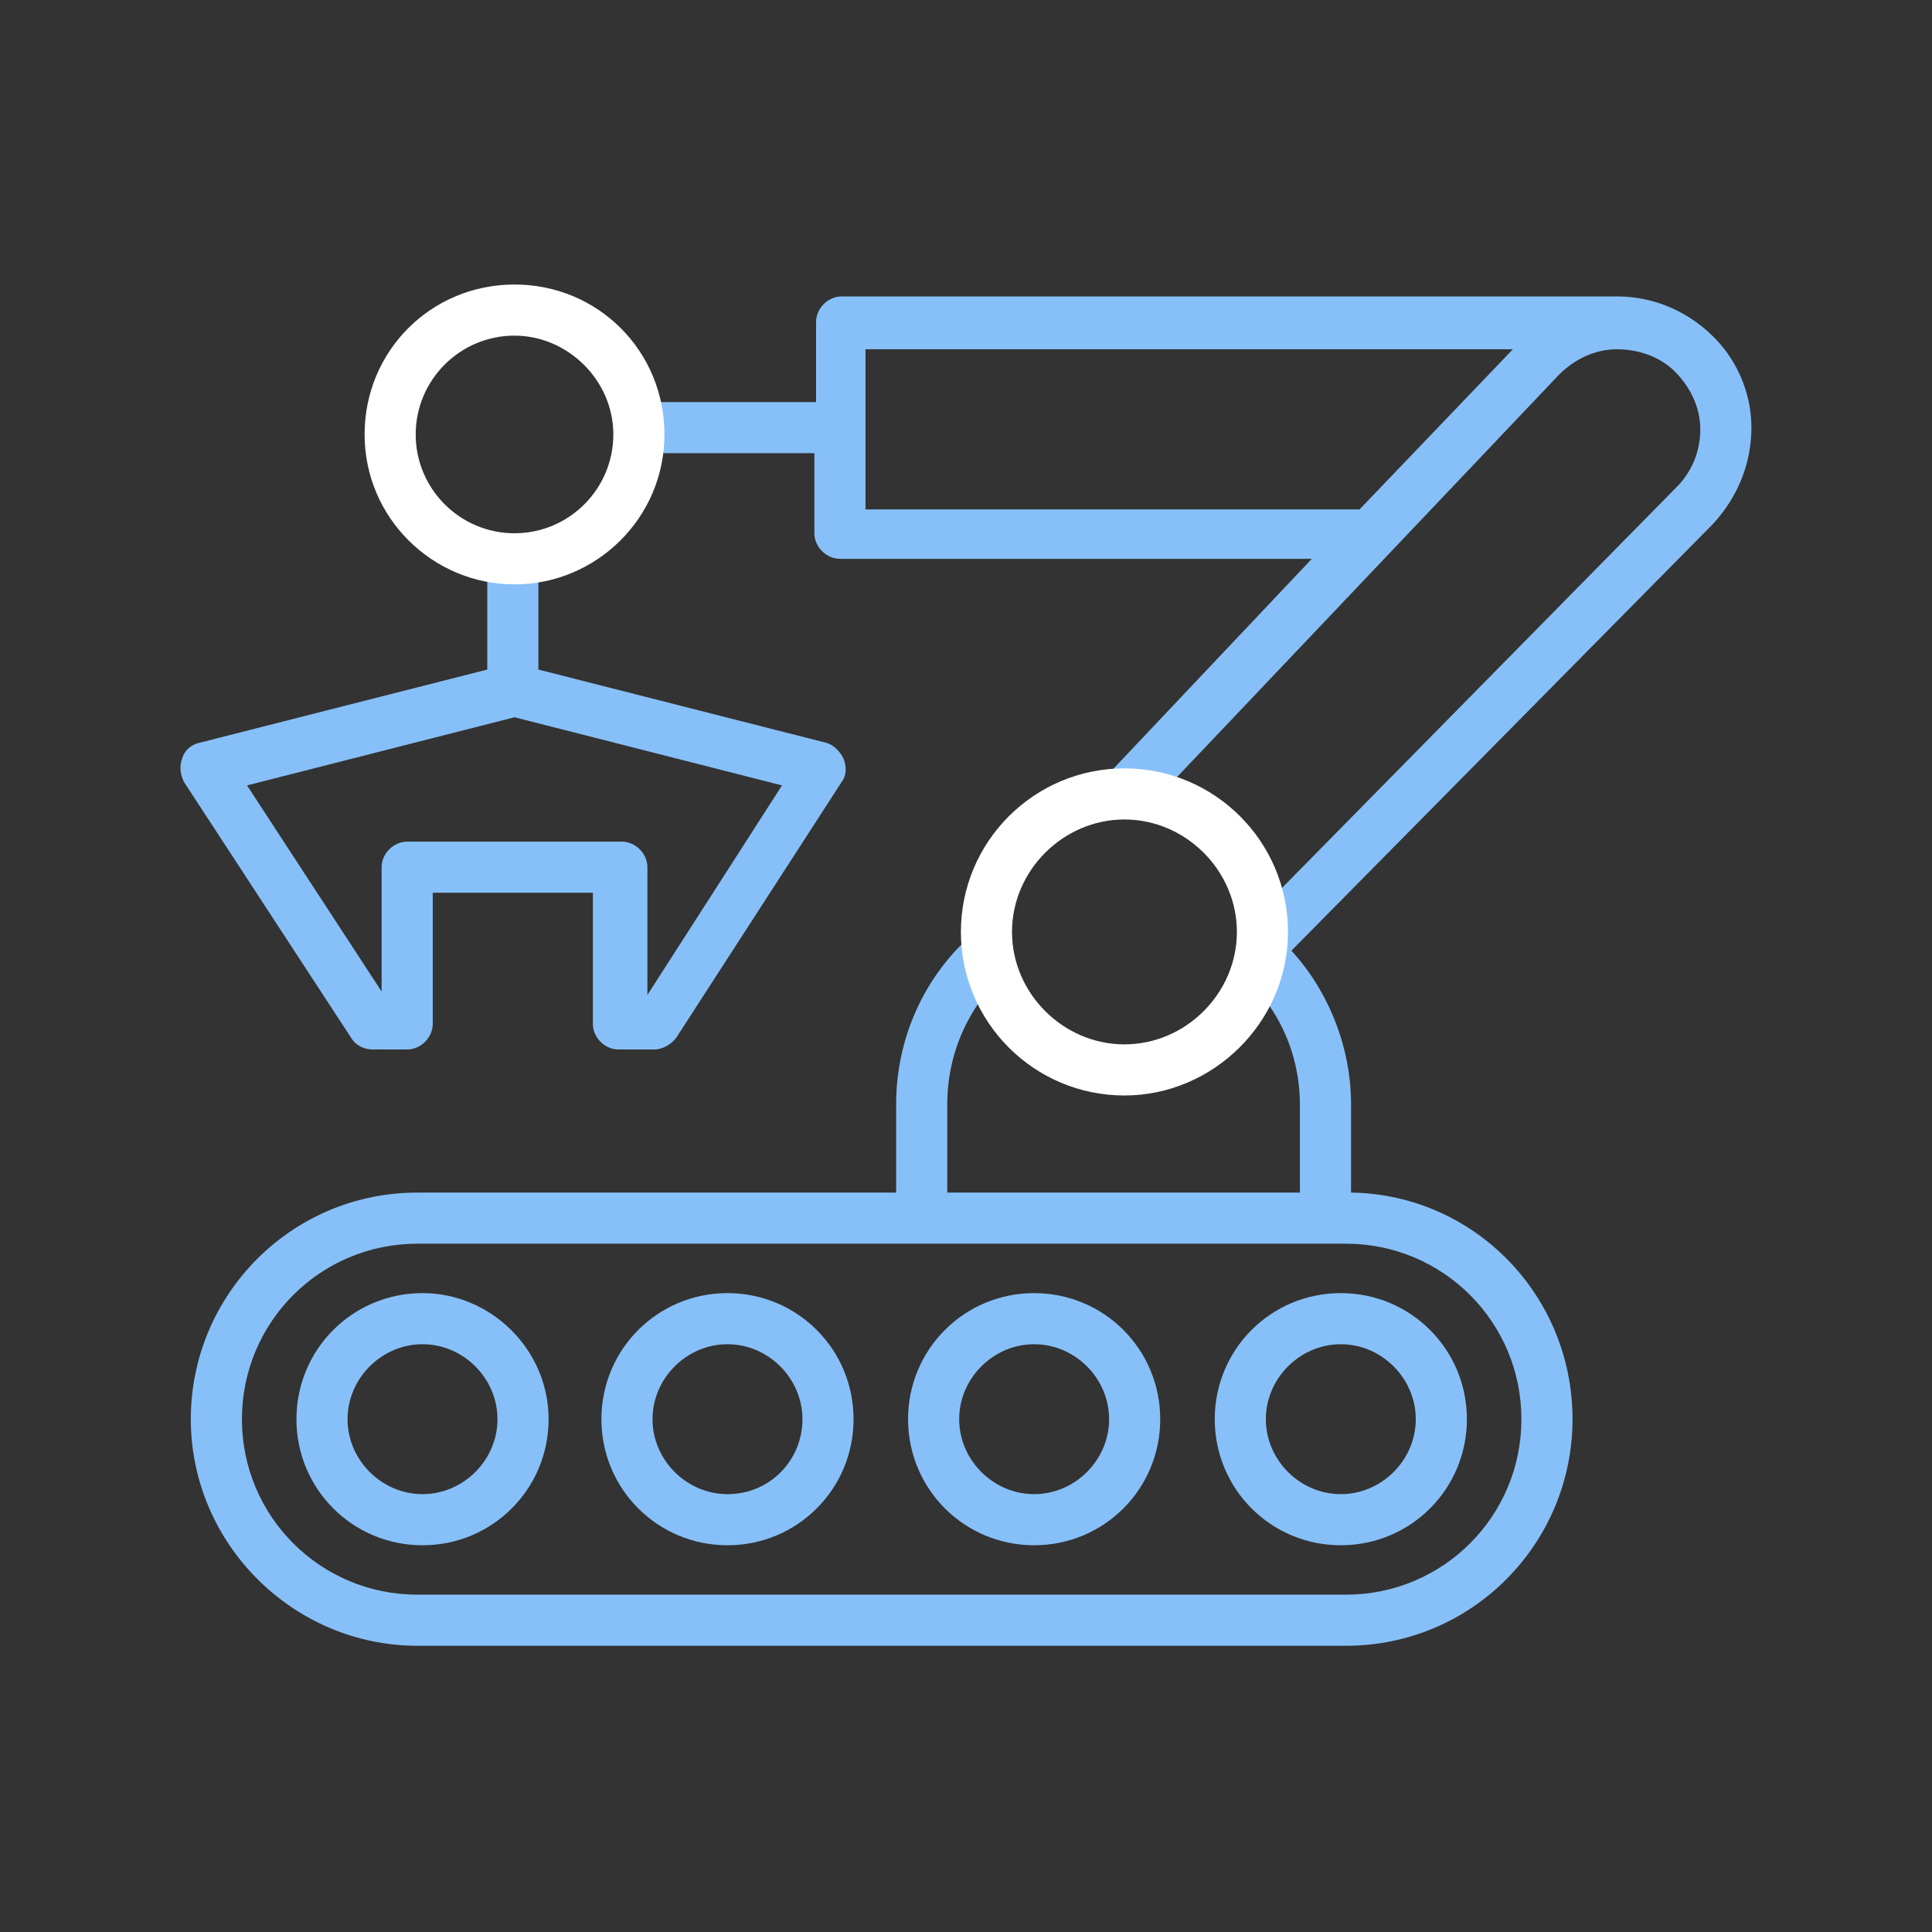 <svg xmlns="http://www.w3.org/2000/svg" viewBox="0 0 113.4 113.4"><rect x="0" y="0" width="113.4" height="113.4" fill="#333333" stroke="none"/><path d="M102.8 25.1c0-2.1-.9-4.1-2.4-5.5-1.5-1.4-3.4-2.2-5.5-2.2H49.4c-.8 0-1.5.7-1.5 1.5v4.7H37.4v3h10.4v4.7c0 .8.7 1.5 1.5 1.5H77L64.9 45.6l2.2 2.1L91.5 22c.9-.9 2.1-1.5 3.4-1.5 1.2 0 2.5.4 3.4 1.3.9.9 1.5 2.1 1.5 3.4s-.5 2.5-1.4 3.4L73 54.4l1.3 1.3-1.4 1.5c2.2 2 3.4 4.7 3.4 7.7V70H55.6v-5.2c0-2.9 1.2-5.7 3.4-7.7l-2-2.2c-2.8 2.5-4.4 6.1-4.4 9.9V70H24.5c-7.4 0-13.3 6-13.3 13.3s6 13.3 13.3 13.3H79c7.4 0 13.3-6 13.3-13.3 0-7.3-5.8-13.2-13-13.3v-5.2c0-3.3-1.3-6.6-3.5-9l24.7-25c1.5-1.6 2.3-3.6 2.3-5.7zm-52 4.8v-9.4h38l-9 9.4h-29zm38.5 53.4c0 5.7-4.6 10.3-10.3 10.3H24.5c-5.7 0-10.3-4.6-10.3-10.3S18.8 73 24.5 73H79c5.7 0 10.3 4.6 10.3 10.3zm-64.5-7.4c-4.1 0-7.4 3.3-7.4 7.4s3.3 7.4 7.4 7.4 7.4-3.3 7.4-7.4-3.4-7.4-7.4-7.4zm0 11.8c-2.4 0-4.4-2-4.4-4.4s2-4.4 4.4-4.4 4.4 2 4.4 4.4-2 4.4-4.4 4.4zm17.9-11.8c-4.1 0-7.4 3.3-7.4 7.4s3.3 7.4 7.4 7.4 7.4-3.3 7.4-7.4-3.3-7.4-7.4-7.4zm0 11.8c-2.4 0-4.4-2-4.4-4.4s2-4.4 4.4-4.4 4.4 2 4.4 4.4-1.9 4.4-4.4 4.4zm18-11.8c-4.1 0-7.4 3.3-7.4 7.4s3.3 7.4 7.4 7.4 7.4-3.3 7.4-7.4-3.3-7.4-7.4-7.4zm0 11.8c-2.4 0-4.4-2-4.4-4.4s2-4.4 4.4-4.4 4.4 2 4.4 4.4-2 4.4-4.4 4.4zm10.6-4.4c0 4.1 3.3 7.4 7.4 7.4s7.4-3.3 7.4-7.4-3.3-7.4-7.4-7.4-7.4 3.3-7.4 7.4zm11.8 0c0 2.4-2 4.4-4.4 4.4s-4.4-2-4.4-4.4 2-4.4 4.4-4.4 4.4 2 4.4 4.4zM21.9 61.6h2c.8 0 1.5-.7 1.5-1.5v-7.7h9.4v7.7c0 .8.7 1.5 1.5 1.5h2.1c.5 0 1-.3 1.3-.7l9.7-15c.3-.4.3-.9.1-1.4-.2-.4-.6-.8-1-.9l-16.9-4.3v-7.6h-3v7.6l-16.9 4.3c-.5.1-.9.5-1 .9-.2.5-.1 1 .1 1.4l9.8 15c.3.5.8.7 1.3.7zm8.3-19.5l15.7 4L38 58.4v-7.5c0-.8-.7-1.5-1.5-1.5H23.9c-.8 0-1.5.7-1.5 1.5v7.3l-7.9-12.1 15.7-4z" fill="#87c0f8"/><path d="M30.2 34.3c-4.8 0-8.8-3.9-8.8-8.8s3.9-8.8 8.8-8.8 8.8 3.9 8.8 8.8-4 8.8-8.8 8.8zm0-14.6c-3.2 0-5.8 2.6-5.8 5.8s2.6 5.8 5.8 5.8 5.8-2.6 5.8-5.8-2.7-5.8-5.8-5.8zM66 64.3c-5.3 0-9.6-4.3-9.6-9.6s4.3-9.6 9.6-9.6 9.6 4.3 9.6 9.6-4.4 9.6-9.6 9.6zm0-16.2c-3.6 0-6.6 3-6.6 6.6s3 6.6 6.6 6.6c3.6 0 6.6-3 6.6-6.6s-3-6.6-6.6-6.6z" fill="#fff"/></svg>